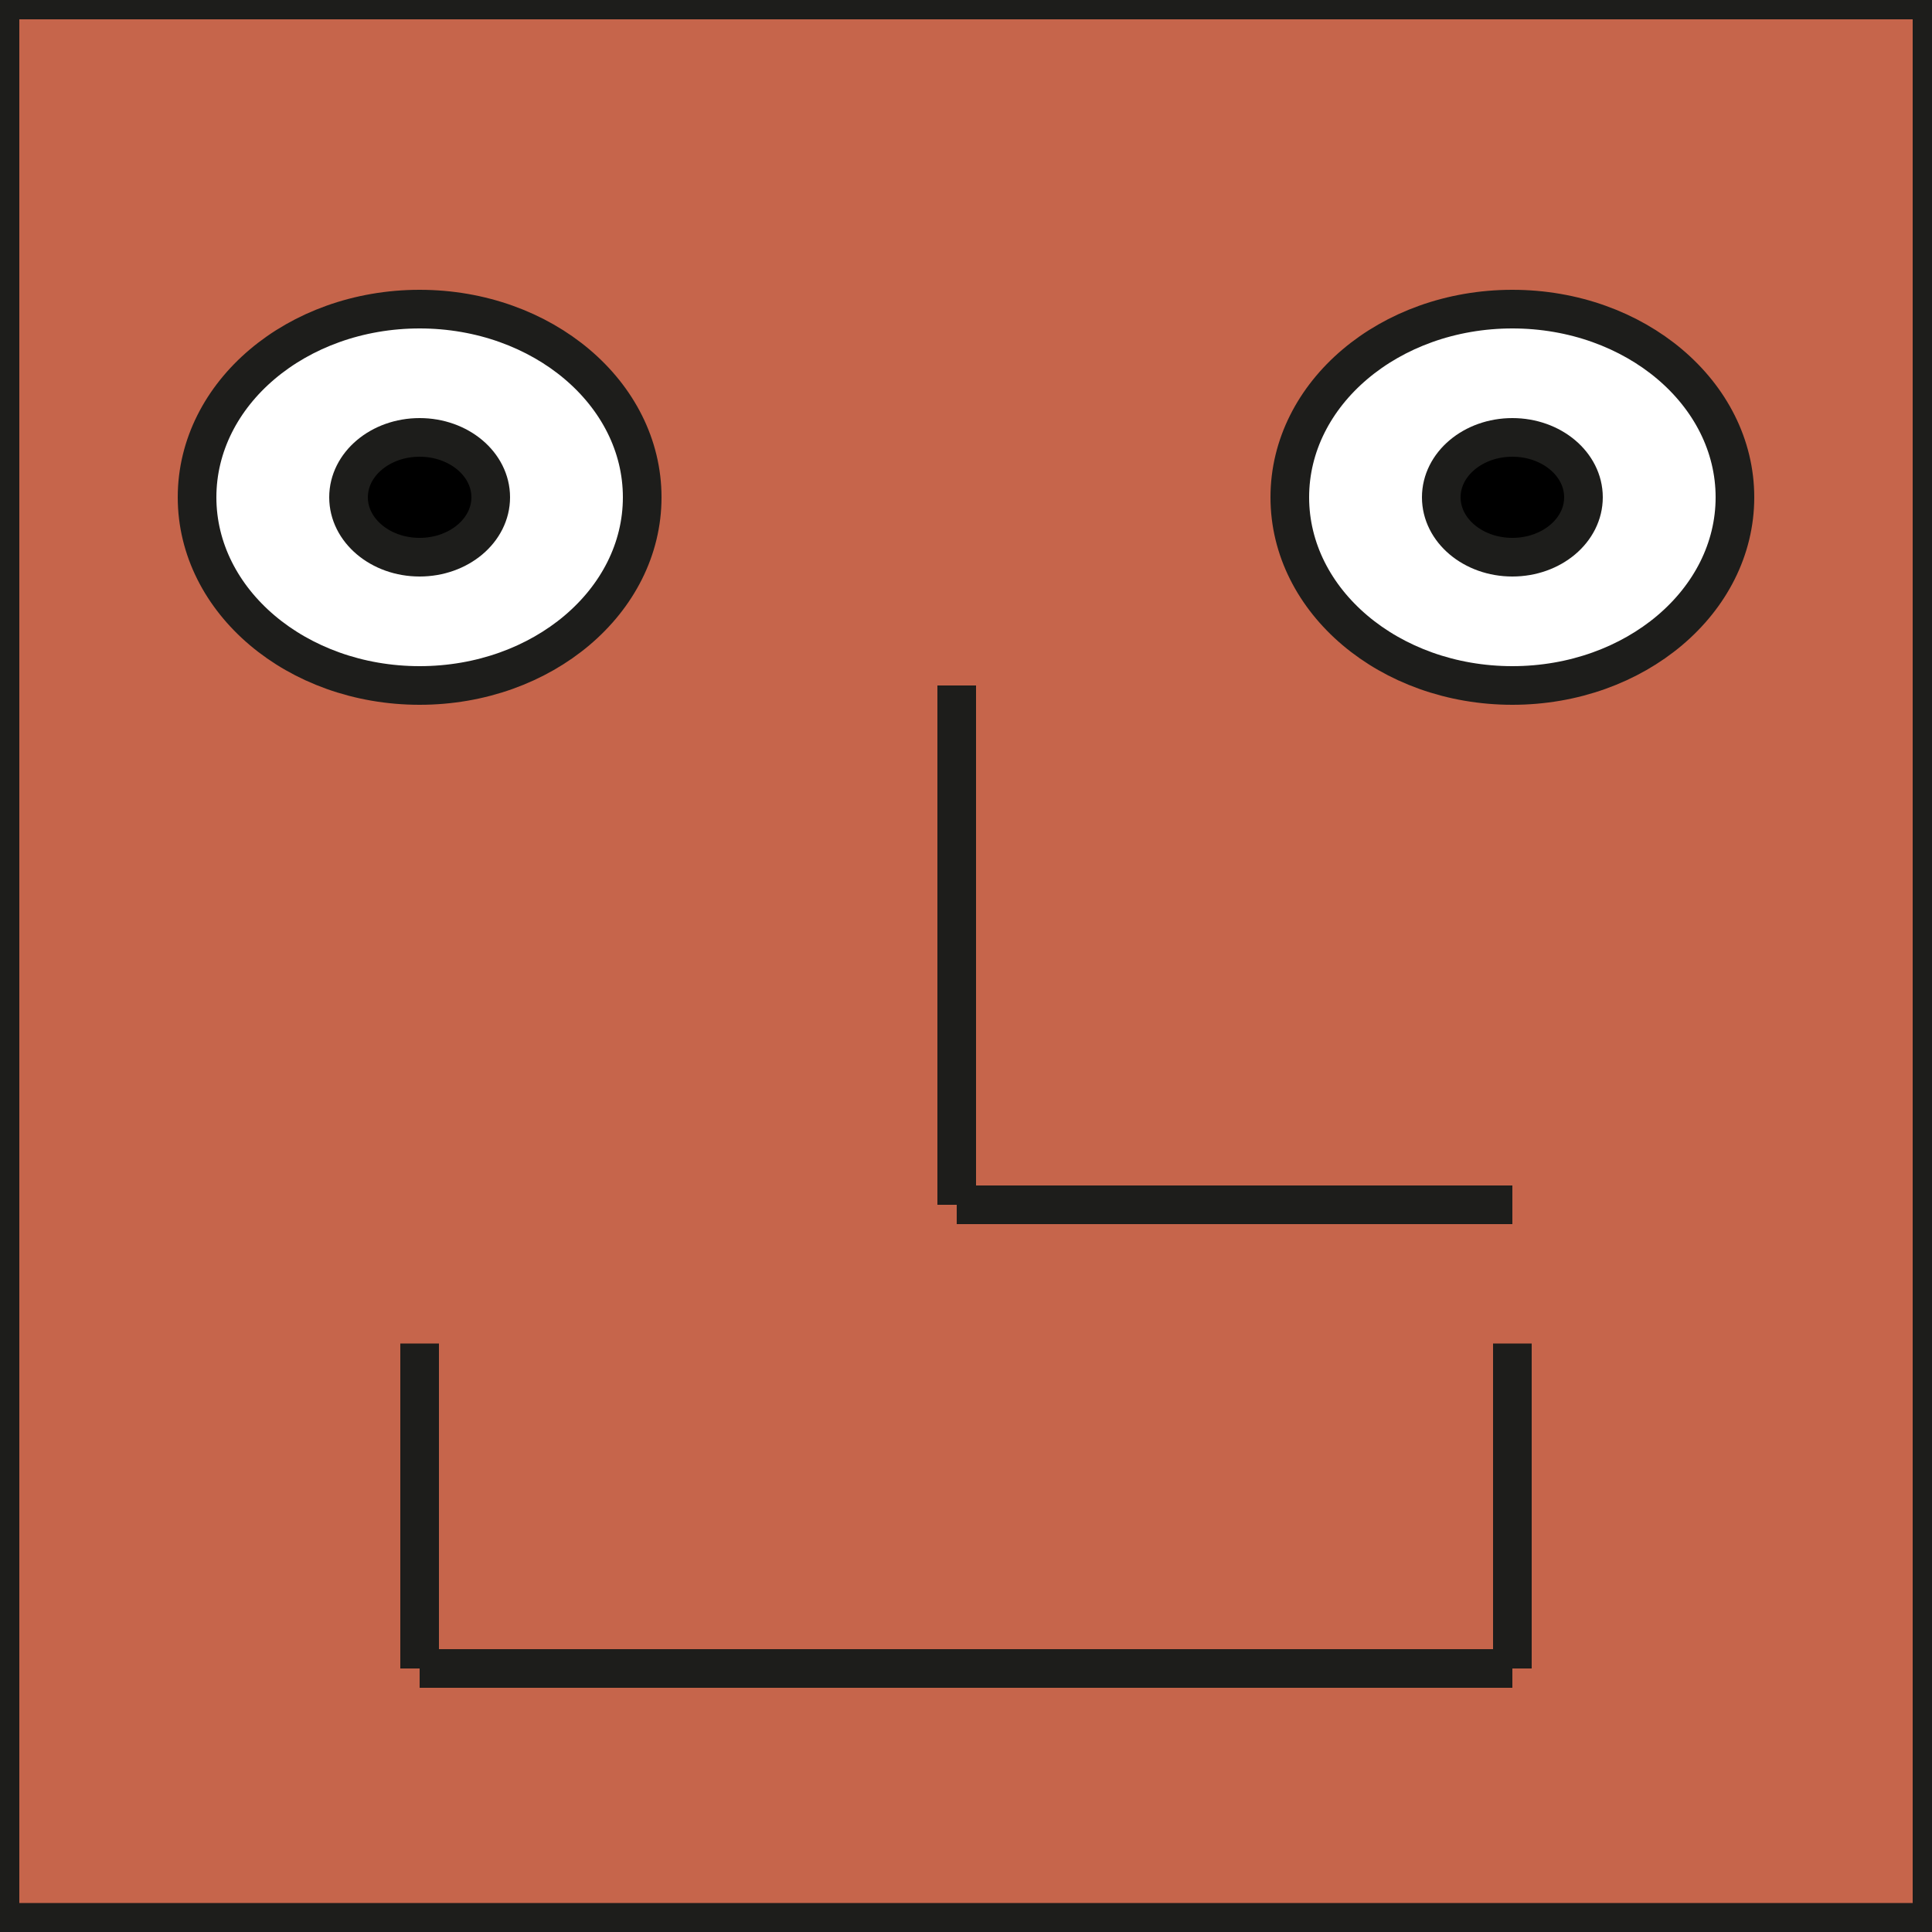 <?xml version="1.0" encoding="utf-8"?>
<!-- Generator: Adobe Illustrator 23.0.1, SVG Export Plug-In . SVG Version: 6.00 Build 0)  -->
<svg version="1.1" id="Layer_1" xmlns="http://www.w3.org/2000/svg" xmlns:xlink="http://www.w3.org/1999/xlink" x="0px" y="0px"
	 viewBox="0 0 50 50" style="enable-background:new 0 0 50 50;" xml:space="preserve">
<rect x="0" y="0" width="50" height="50" fill="#333333" stroke="none"/>
<style type="text/css">
	.st0{fill:#C6654B;stroke:#1D1D1B;stroke-miterlimit:10;}
	.st1{fill:none;stroke:#1D1D1B;stroke-miterlimit:10;}
	.st2{fill:#FFFFFF;stroke:#1D1D1B;stroke-miterlimit:10;}
	.st3{stroke:#1D1D1B;stroke-miterlimit:10;}
</style>
<g>
	<rect class="st0" width="50" height="49.75"/>
	<line class="st1" x1="24.76" y1="17.74" x2="24.76" y2="31.18"/>
	<line class="st1" x1="24.76" y1="31.18" x2="39.14" y2="31.18"/>
	<line class="st1" x1="10.86" y1="43.18" x2="39.14" y2="43.18"/>
	<line class="st1" x1="10.86" y1="34.77" x2="10.86" y2="43.18"/>
	<line class="st1" x1="39.14" y1="34.77" x2="39.14" y2="43.18"/>
	<g>
		<ellipse class="st2" cx="10.86" cy="12.87" rx="5.76" ry="4.87"/>
		<ellipse class="st2" cx="39.14" cy="12.87" rx="5.76" ry="4.87"/>
		<g>
			<ellipse class="st3" cx="10.86" cy="12.87" rx="1.84" ry="1.55"/>
			<ellipse class="st3" cx="39.14" cy="12.87" rx="1.84" ry="1.55"/>
		</g>
	</g>
</g>
</svg>
